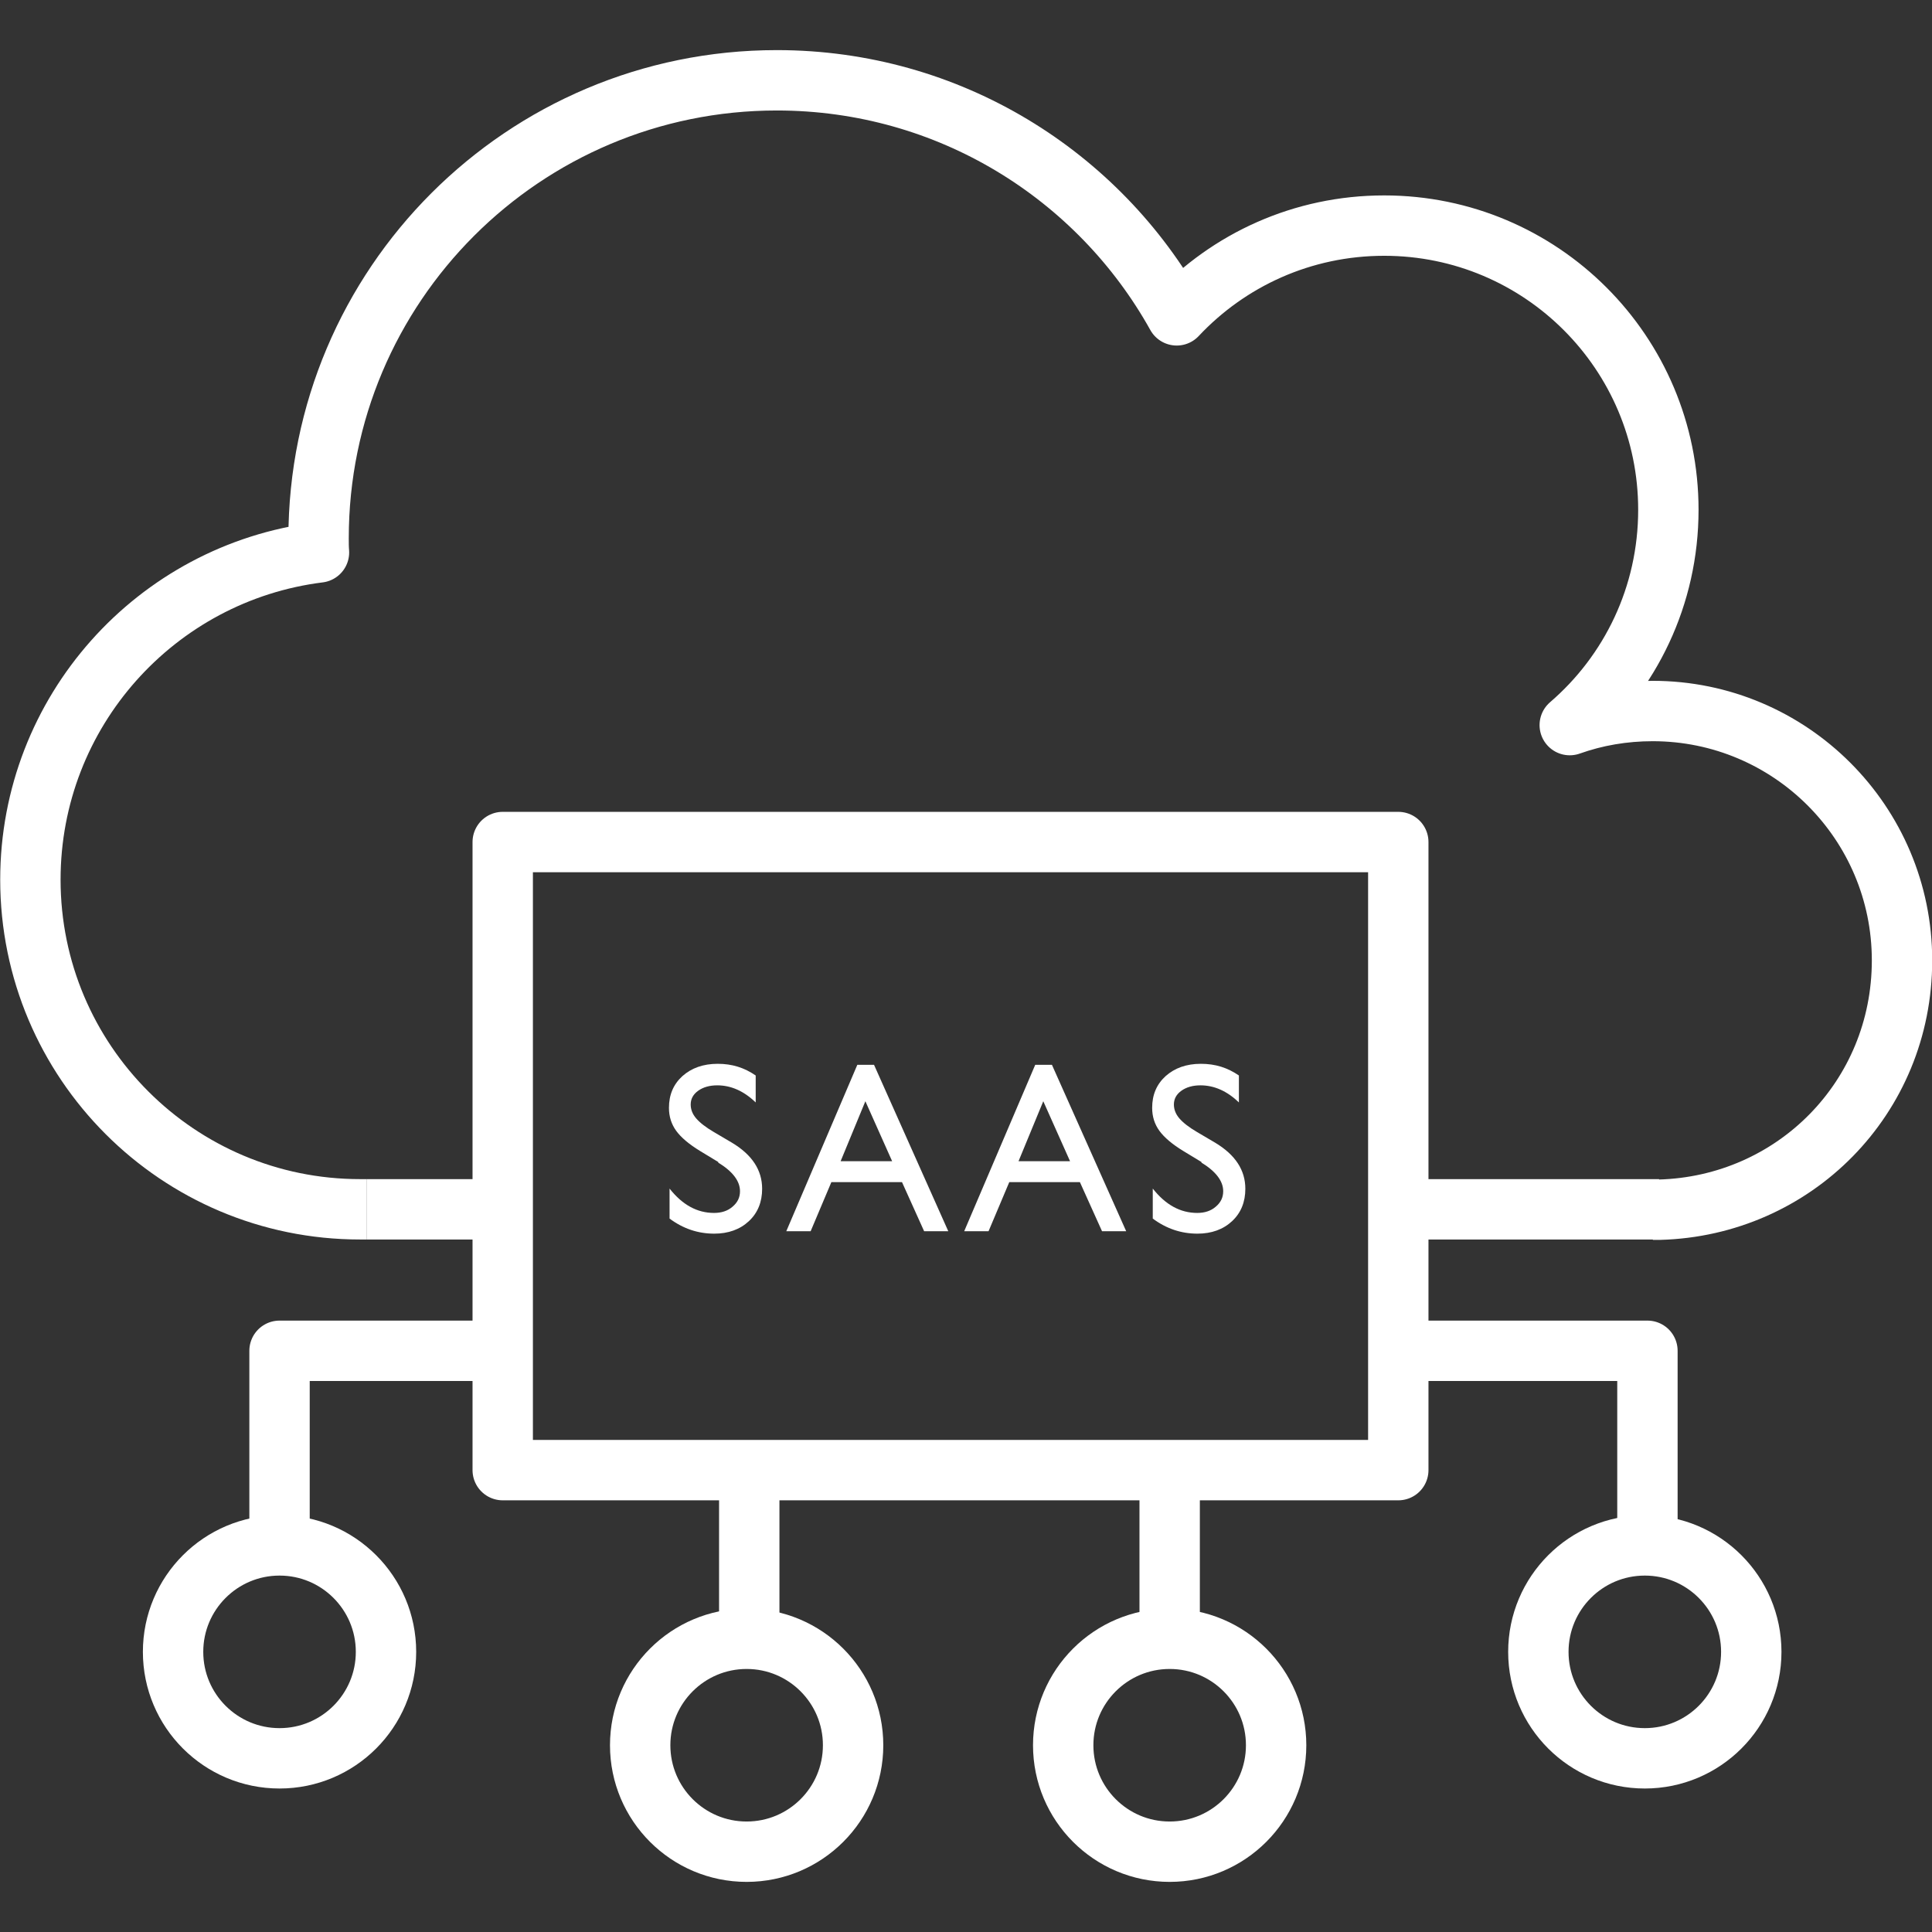 <?xml version="1.0" encoding="UTF-8"?>
<svg id="Layer_1" data-name="Layer 1" xmlns="http://www.w3.org/2000/svg" viewBox="0 0 96 96">
  <rect x="0" y="0" width="96" height="96" fill="#333333" stroke="none"/>
  <defs>
    <style>
      .cls-1 {
        fill: #fff;
      }

      .cls-2 {
        fill: none;
        stroke: #fff;
        stroke-linejoin: round;
        stroke-width: 3px;
      }
    </style>
  </defs>
  <path class="cls-2" d="M18.21,60.09h-.32c-9.05,0-16.38-7.34-16.38-16.38,0-8.35,6.25-15.25,14.34-16.26-.02-.23-.02-.46-.02-.7,0-12.57,10.19-22.76,22.77-22.76,8.55,0,15.99,4.71,19.87,11.68,2.58-2.75,6.24-4.46,10.31-4.46,7.8,0,14.12,6.32,14.12,14.12,0,4.28-1.89,8.11-4.9,10.7,1.29-.46,2.68-.7,4.12-.7,6.84,0,12.39,5.55,12.39,12.39s-5.37,12.21-12.06,12.39h-.32"/>
  <polyline class="cls-2" points="69.47 60.09 82.11 60.09 82.44 60.09"/>
  <line class="cls-2" x1="24.98" y1="60.09" x2="18.21" y2="60.09"/>
  <rect class="cls-2" x="24.98" y="41.84" width="44.5" height="31.21"/>
  <polyline class="cls-2" points="69.47 67.12 81.86 67.12 81.86 76.79"/>
  <polyline class="cls-2" points="13.89 76.79 13.89 67.12 24.98 67.12"/>
  <circle class="cls-2" cx="13.89" cy="82.08" r="5.29"/>
  <circle class="cls-2" cx="81.73" cy="82.08" r="5.29"/>
  <line class="cls-2" x1="37.23" y1="73.57" x2="37.23" y2="80.15"/>
  <line class="cls-2" x1="58.12" y1="73.57" x2="58.12" y2="80.15"/>
  <circle class="cls-2" cx="58.12" cy="86.72" r="5.29"/>
  <circle class="cls-2" cx="37.1" cy="86.72" r="5.29"/>
  <path class="cls-1" d="M35.69,57.74l-.89-.54c-.56-.34-.96-.68-1.2-1.01-.24-.33-.36-.71-.36-1.14,0-.65.22-1.17.67-1.58.45-.4,1.03-.61,1.75-.61s1.32.19,1.89.58v1.34c-.59-.57-1.23-.85-1.91-.85-.38,0-.7.09-.95.27-.25.18-.37.41-.37.68,0,.25.09.48.27.69s.47.44.88.68l.9.53c1,.6,1.5,1.36,1.5,2.29,0,.66-.22,1.2-.66,1.61-.44.41-1.02.62-1.72.62-.81,0-1.55-.25-2.22-.75v-1.49c.64.81,1.37,1.21,2.21,1.21.37,0,.68-.1.92-.31.25-.21.37-.46.37-.77,0-.5-.36-.98-1.08-1.42Z"/>
  <path class="cls-1" d="M42.6,52.91h.83l3.69,8.27h-1.2l-1.1-2.44h-3.51l-1.03,2.44h-1.21l3.53-8.27ZM44.33,57.7l-1.33-2.98-1.23,2.98h2.56Z"/>
  <path class="cls-1" d="M51.44,52.91h.83l3.69,8.27h-1.2l-1.1-2.44h-3.51l-1.03,2.44h-1.21l3.53-8.27ZM53.17,57.7l-1.33-2.98-1.23,2.98h2.56Z"/>
  <path class="cls-1" d="M59.7,57.74l-.89-.54c-.56-.34-.96-.68-1.2-1.01-.24-.33-.36-.71-.36-1.14,0-.65.22-1.17.67-1.58.45-.4,1.03-.61,1.75-.61s1.32.19,1.89.58v1.34c-.59-.57-1.23-.85-1.91-.85-.38,0-.7.09-.95.27-.25.18-.37.41-.37.68,0,.25.09.48.27.69s.47.44.88.68l.9.53c1,.6,1.5,1.36,1.5,2.29,0,.66-.22,1.2-.66,1.61-.44.41-1.02.62-1.72.62-.81,0-1.55-.25-2.22-.75v-1.49c.64.81,1.37,1.21,2.21,1.21.37,0,.68-.1.92-.31.25-.21.37-.46.37-.77,0-.5-.36-.98-1.08-1.42Z"/>
</svg>